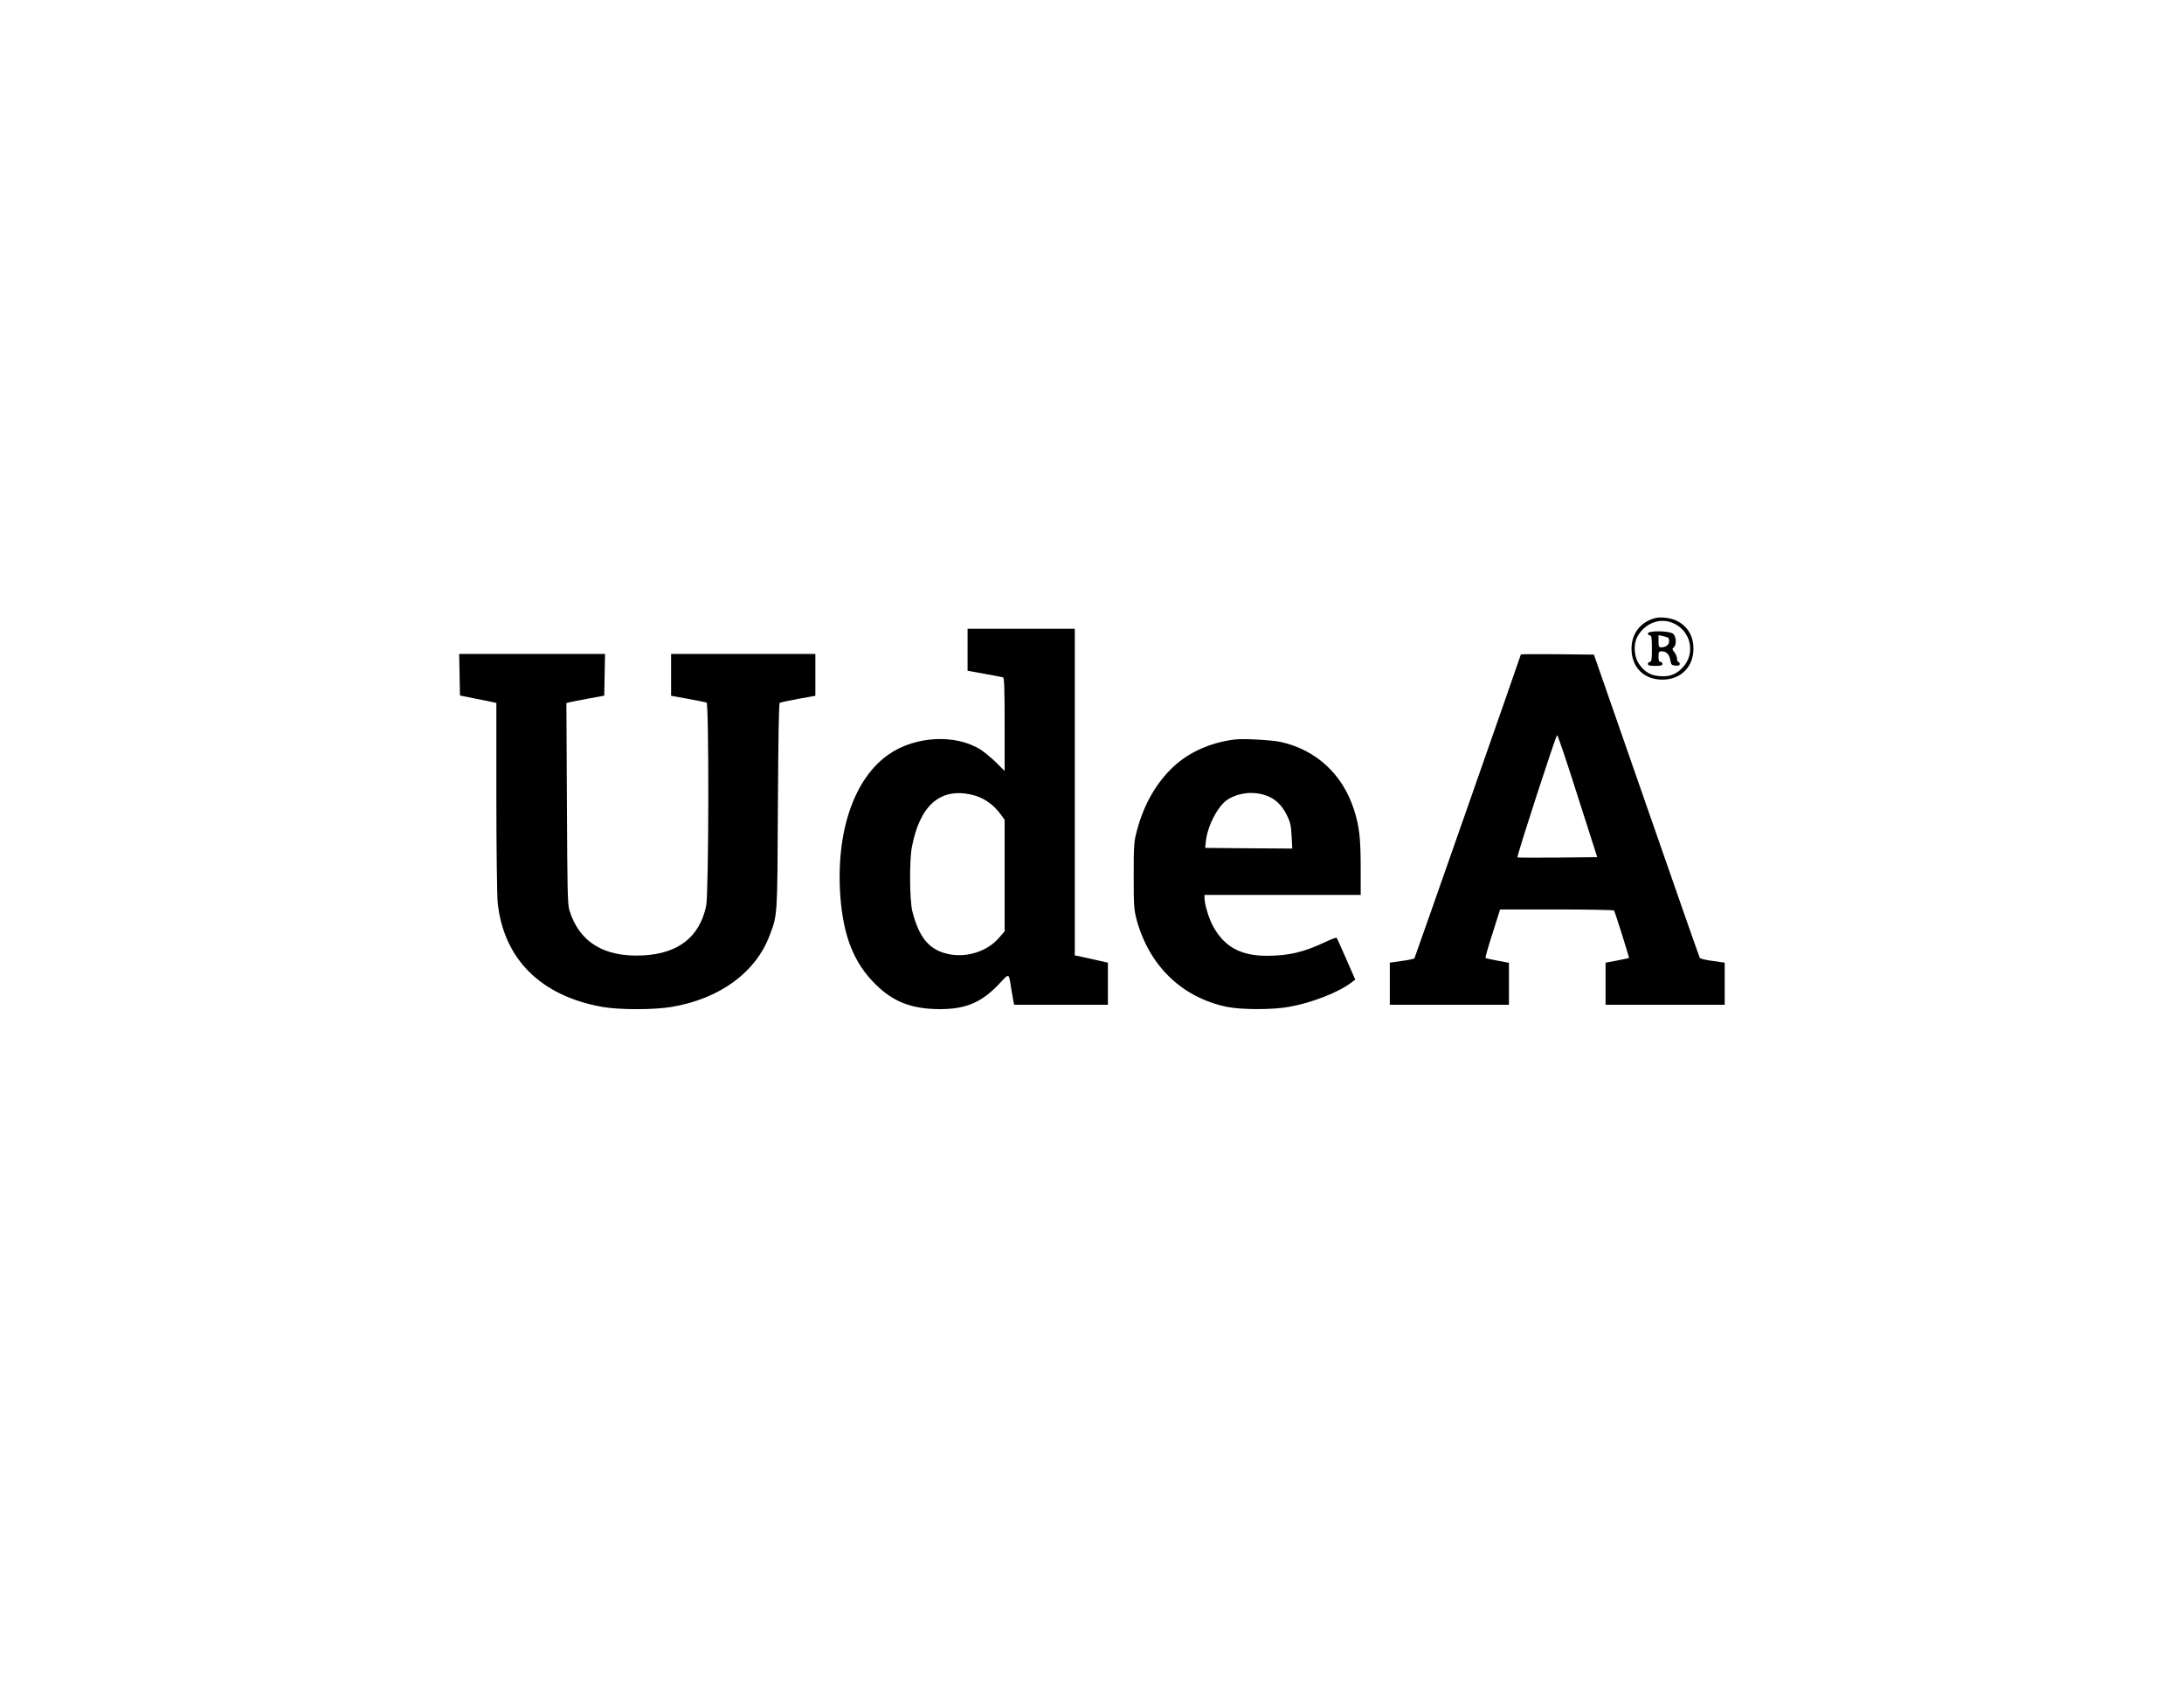 <?xml version="1.0" standalone="no"?>
<!DOCTYPE svg PUBLIC "-//W3C//DTD SVG 20010904//EN"
 "http://www.w3.org/TR/2001/REC-SVG-20010904/DTD/svg10.dtd">
<svg version="1.0" xmlns="http://www.w3.org/2000/svg"
 width="1650pt" height="1275pt" viewBox="0 0 1650 1275"
 preserveAspectRatio="xMidYMid meet">

<g transform="translate(0,1275) scale(0.1,-0.1)"
fill="#000000" stroke="none">
<path d="M12505 8081 c-111 -29 -179 -117 -179 -231 0 -141 93 -234 234 -234
138 0 234 96 234 234 0 95 -44 169 -125 210 -42 22 -121 32 -164 21z m133 -37
c137 -57 175 -231 74 -337 -47 -50 -97 -70 -167 -65 -73 4 -120 31 -162 92
-37 52 -44 145 -15 202 54 104 169 151 270 108z"/>
<path d="M12450 7965 c0 -8 7 -15 15 -15 12 0 15 -18 15 -100 0 -82 -3 -100
-15 -100 -8 0 -15 -7 -15 -15 0 -12 13 -15 55 -15 42 0 55 3 55 15 0 8 -7 15
-15 15 -11 0 -15 11 -15 40 0 35 3 40 23 40 36 0 59 -23 66 -66 6 -35 9 -39
39 -42 24 -2 32 1 32 12 0 9 -4 16 -10 16 -5 0 -10 11 -10 24 0 13 -9 35 -20
49 -17 22 -18 26 -5 37 24 20 19 86 -7 104 -32 22 -188 23 -188 1z m153 -32
c4 -2 7 -15 7 -28 0 -26 -25 -45 -59 -45 -18 0 -21 6 -21 46 l0 46 33 -7 c17
-4 35 -9 40 -12z"/>
<path d="M7310 7842 l0 -159 128 -23 c70 -12 133 -25 140 -27 9 -4 12 -84 12
-356 l0 -351 -64 64 c-35 34 -88 78 -117 97 -189 119 -490 104 -691 -33 -266
-182 -405 -589 -369 -1078 23 -301 103 -501 265 -661 136 -135 276 -188 491
-188 194 1 311 51 442 189 81 86 73 89 93 -36 6 -36 13 -77 16 -92 l6 -28 354
0 354 0 0 159 0 159 -67 15 c-38 9 -94 21 -125 28 l-58 12 0 1234 0 1233 -405
0 -405 0 0 -158z m22 -1093 c94 -20 170 -71 230 -153 l28 -39 0 -421 0 -421
-45 -52 c-84 -96 -232 -146 -364 -123 -155 27 -236 119 -289 329 -20 82 -22
383 -3 481 59 312 210 448 443 399z"/>
<path d="M3472 7653 l3 -157 115 -23 c63 -12 125 -25 138 -28 l22 -5 0 -708
c0 -397 5 -749 10 -802 45 -424 326 -704 790 -786 128 -23 390 -23 525 0 362
61 635 260 740 541 59 157 58 134 62 975 3 520 7 777 14 781 6 3 69 17 140 30
l129 23 0 158 0 158 -545 0 -545 0 0 -158 0 -158 128 -23 c70 -13 133 -26 140
-28 19 -8 17 -1442 -3 -1536 -49 -234 -210 -360 -475 -374 -295 -16 -484 100
-558 340 -14 45 -16 148 -19 809 l-4 757 23 6 c13 3 77 16 143 28 l120 22 3
158 3 157 -551 0 -551 0 3 -157z"/>
<path d="M11490 7806 c0 -6 -799 -2286 -804 -2295 -3 -4 -46 -14 -96 -20 l-90
-13 0 -159 0 -159 450 0 450 0 0 159 0 158 -86 16 c-48 9 -89 18 -91 21 -3 3
21 86 53 185 l57 181 428 0 c235 0 430 -4 433 -8 9 -16 116 -355 113 -359 -2
-1 -43 -10 -90 -19 l-87 -16 0 -159 0 -159 450 0 450 0 0 159 0 159 -90 13
c-50 6 -94 17 -98 23 -4 6 -185 524 -403 1151 l-397 1140 -276 3 c-152 1 -276
1 -276 -2z m430 -1072 l147 -459 -300 -3 c-165 -1 -301 -1 -303 1 -7 7 292
927 300 924 6 -2 76 -210 156 -463z"/>
<path d="M9330 7164 c-182 -22 -346 -95 -463 -204 -132 -123 -226 -288 -278
-486 -22 -82 -24 -108 -24 -339 0 -231 2 -257 23 -335 95 -346 340 -583 677
-655 107 -23 346 -24 472 -1 169 29 374 109 470 182 l32 24 -68 155 c-37 85
-70 158 -73 161 -4 3 -44 -12 -90 -34 -159 -75 -273 -102 -438 -102 -199 0
-324 70 -407 227 -31 57 -63 163 -63 211 l0 22 590 0 590 0 0 199 c0 230 -10
320 -51 446 -86 268 -288 453 -557 511 -69 14 -279 26 -342 18z m229 -421 c70
-22 124 -72 162 -148 27 -55 33 -79 37 -160 l5 -95 -329 2 -329 3 4 40 c10
121 92 279 167 326 83 51 188 63 283 32z"/>
</g>
</svg>
